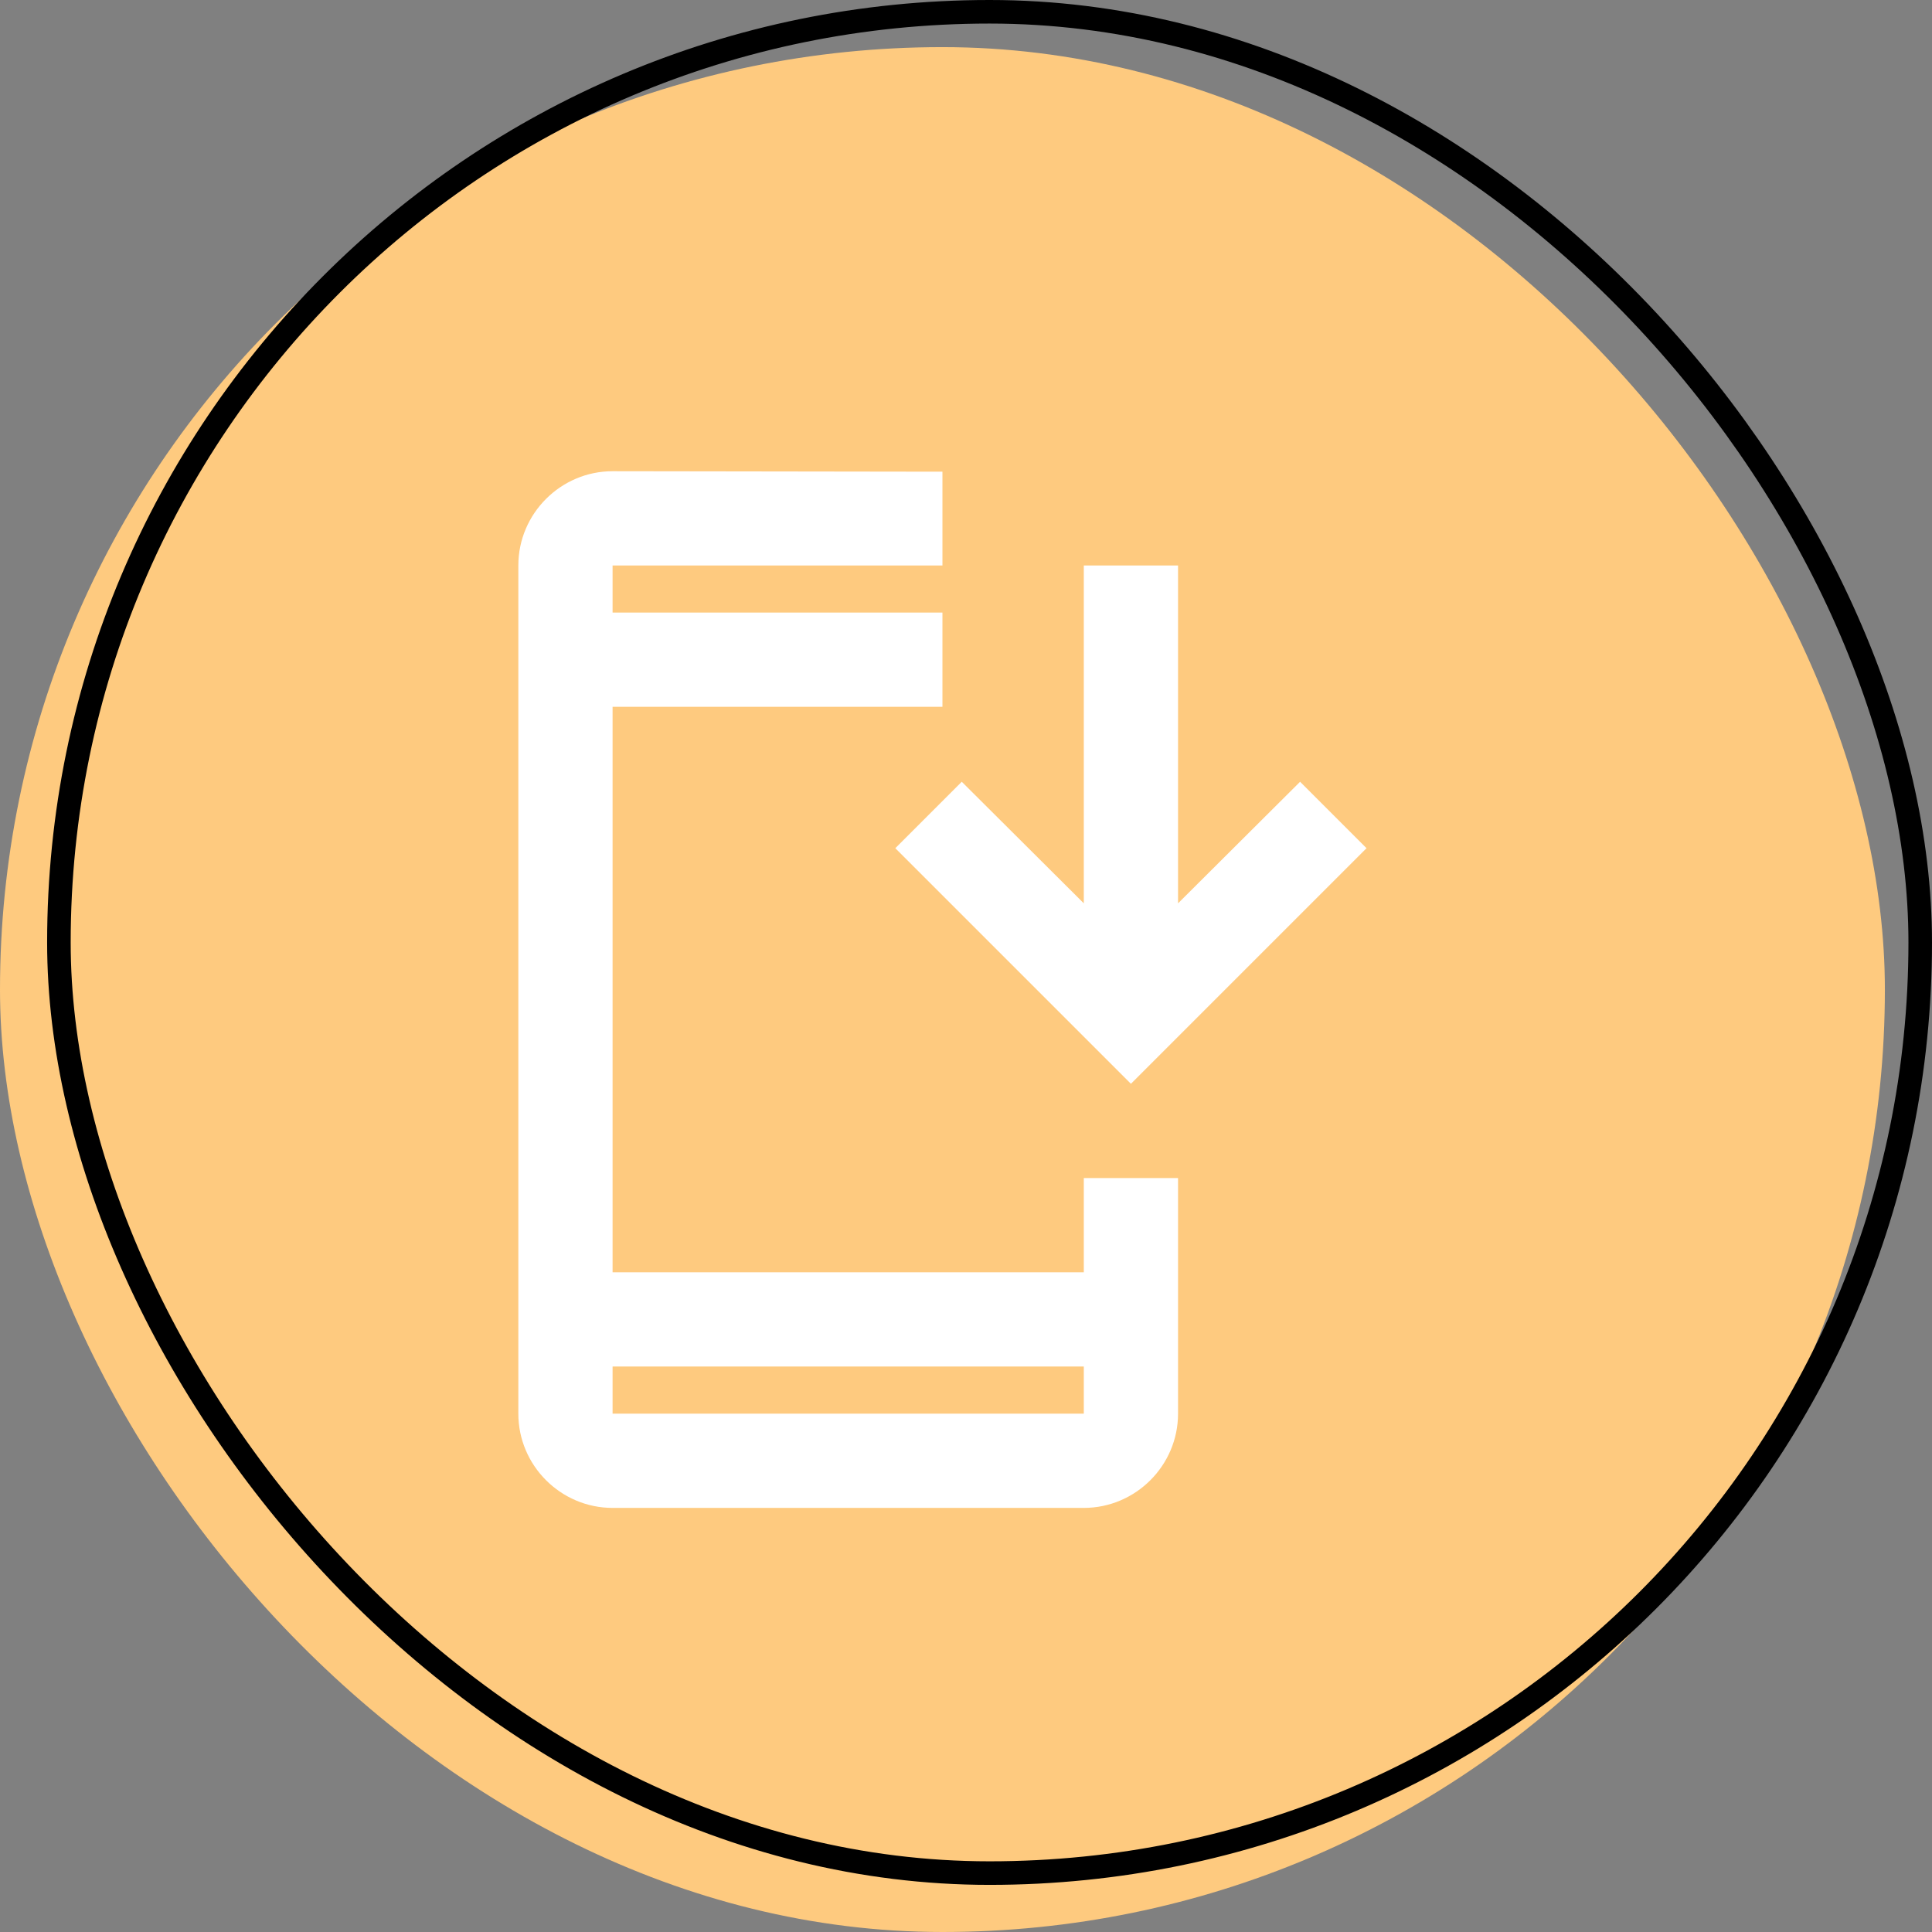 <svg width="82" height="82" viewBox="0 0 82 82" fill="none" xmlns="http://www.w3.org/2000/svg">
<rect x="0" y="0" width="82" height="82" fill="#808080" stroke="none"/>
<rect y="2" width="80" height="80" rx="40" fill="#FECA7F"/>
<rect x="2.5" y="0.5" width="79" height="79" rx="39.5" stroke="black"/>
<path d="M46 54H26V30H40V26H26V24H40V20.02L26 20C23.8 20 22 21.8 22 24V60C22 62.2 23.8 64 26 64H46C48.2 64 50 62.2 50 60V50H46V54ZM46 60H26V58H46V60Z" fill="white"/>
<path d="M48 46L58 36L55.18 33.18L50 38.34V24H46V38.34L40.82 33.18L38 36L48 46Z" fill="white"/>
</svg>
